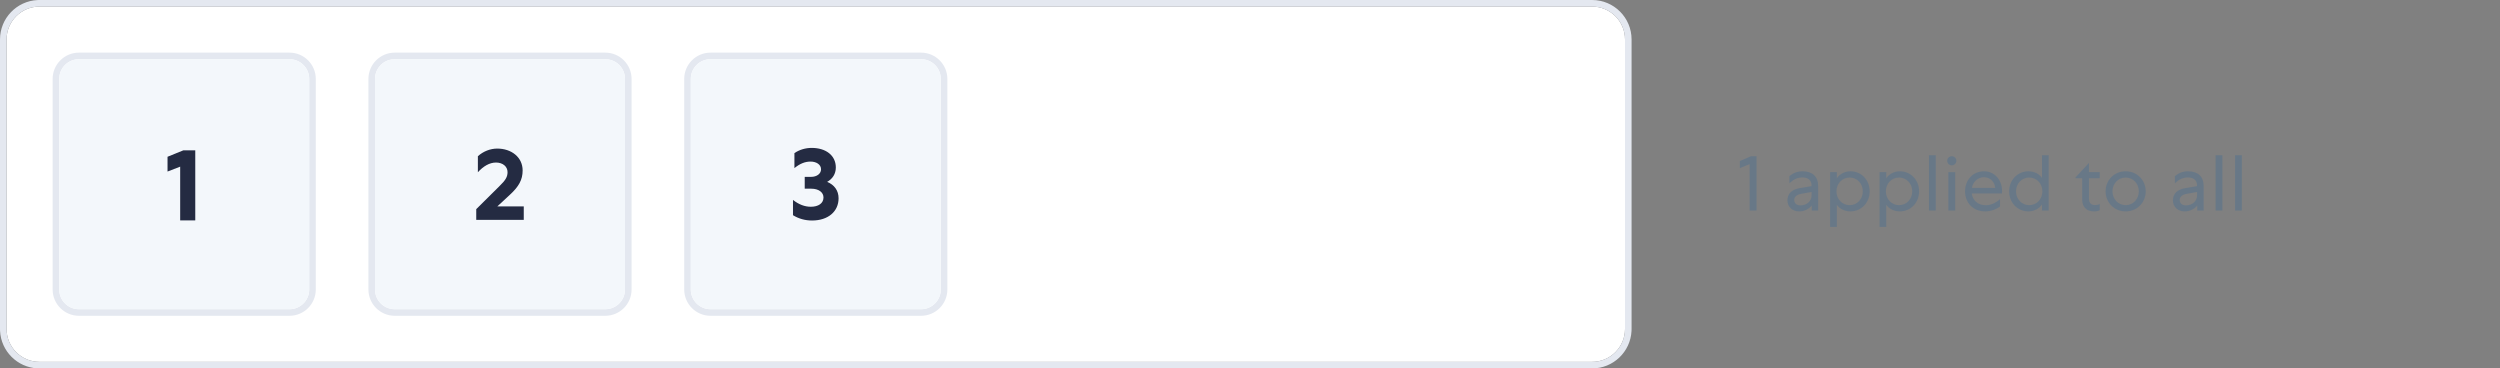 <svg width="380" height="56" viewBox="0 0 380 56" fill="none" xmlns="http://www.w3.org/2000/svg">
<rect x="0" y="0" width="380" height="56" fill="#808080" stroke="none"/>
<path fill-rule="evenodd" clip-rule="evenodd" d="M281.264 26.036C282.92 26.036 284.191 27.356 284.191 29.084C284.191 30.8 282.92 32.132 281.264 32.132C280.412 32.132 279.631 31.76 279.199 31.124V34.496H278.18V26.168H279.199V27.092C279.619 26.456 280.412 26.036 281.264 26.036ZM281.144 26.984C280.004 26.984 279.14 27.908 279.14 29.084C279.14 30.26 280.004 31.183 281.144 31.184C282.284 31.184 283.147 30.26 283.147 29.084C283.147 27.908 282.284 26.984 281.144 26.984Z" fill="#687887"/>
<path fill-rule="evenodd" clip-rule="evenodd" d="M288.775 26.036C290.431 26.036 291.703 27.356 291.703 29.084C291.703 30.8 290.431 32.132 288.775 32.132C287.923 32.132 287.143 31.76 286.711 31.124V34.496H285.691V26.168H286.711V27.092C287.131 26.456 287.923 26.036 288.775 26.036ZM288.655 26.984C287.515 26.984 286.651 27.908 286.651 29.084C286.651 30.26 287.515 31.183 288.655 31.184C289.795 31.184 290.659 30.26 290.659 29.084C290.659 27.908 289.795 26.984 288.655 26.984Z" fill="#687887"/>
<path fill-rule="evenodd" clip-rule="evenodd" d="M273.995 26.036C275.495 26.036 276.359 26.864 276.359 28.22V32H275.388V31.232C274.932 31.82 274.223 32.132 273.455 32.132C272.423 32.132 271.691 31.424 271.691 30.464C271.691 29.42 272.352 28.796 273.636 28.58L275.352 28.292V28.148C275.352 27.416 274.836 26.972 273.972 26.972C273.18 26.972 272.591 27.296 271.991 27.848V26.768C272.519 26.336 273.155 26.036 273.995 26.036ZM273.804 29.456C273.108 29.588 272.724 29.9 272.724 30.404C272.724 30.896 273.108 31.22 273.647 31.22C274.643 31.22 275.363 30.572 275.363 29.672V29.18L273.804 29.456Z" fill="#687887"/>
<path fill-rule="evenodd" clip-rule="evenodd" d="M301.567 26.036C303.199 26.036 304.315 27.38 304.315 29.036C304.315 29.264 304.291 29.408 304.291 29.408H299.72C299.804 30.38 300.608 31.196 301.819 31.196C302.563 31.196 303.284 30.896 304.004 30.273V31.388C303.356 31.856 302.563 32.132 301.747 32.132C299.887 32.132 298.688 30.8 298.688 29.084C298.688 27.344 299.887 26.036 301.567 26.036ZM301.544 26.936C300.572 26.936 299.815 27.764 299.743 28.556H303.271C303.187 27.632 302.504 26.936 301.544 26.936Z" fill="#687887"/>
<path fill-rule="evenodd" clip-rule="evenodd" d="M311.402 32H310.383V31.076C309.963 31.712 309.17 32.132 308.318 32.132C306.662 32.132 305.391 30.812 305.391 29.084C305.391 27.368 306.662 26.036 308.318 26.036C309.17 26.036 309.951 26.408 310.383 27.044V23.6H311.402V32ZM308.438 26.984C307.299 26.985 306.435 27.908 306.435 29.084C306.435 30.26 307.299 31.183 308.438 31.184C309.578 31.184 310.442 30.26 310.442 29.084C310.442 27.908 309.578 26.984 308.438 26.984Z" fill="#687887"/>
<path d="M317.524 26.168H319.156V27.092H317.524V30.176C317.524 30.86 317.824 31.172 318.496 31.172C318.724 31.172 318.976 31.112 319.156 30.992V31.952C318.952 32.06 318.653 32.132 318.257 32.132C317.153 32.132 316.492 31.448 316.492 30.32V27.092H315.484V26.96L317.488 24.8H317.524V26.168Z" fill="#687887"/>
<path fill-rule="evenodd" clip-rule="evenodd" d="M323.099 26.036C324.851 26.036 326.146 27.392 326.146 29.084C326.146 30.776 324.851 32.132 323.099 32.132C321.347 32.132 320.051 30.776 320.051 29.084C320.051 27.392 321.347 26.036 323.099 26.036ZM323.099 26.984C321.959 26.985 321.095 27.92 321.095 29.084C321.095 30.248 321.959 31.183 323.099 31.184C324.239 31.184 325.103 30.248 325.103 29.084C325.103 27.92 324.239 26.984 323.099 26.984Z" fill="#687887"/>
<path fill-rule="evenodd" clip-rule="evenodd" d="M332.589 26.036C334.089 26.036 334.953 26.864 334.953 28.22V32H333.981V31.232C333.525 31.82 332.817 32.132 332.049 32.132C331.017 32.132 330.285 31.424 330.285 30.464C330.285 29.42 330.946 28.796 332.229 28.58L333.945 28.292V28.148C333.945 27.416 333.429 26.972 332.565 26.972C331.773 26.972 331.185 27.296 330.585 27.848V26.768C331.113 26.336 331.749 26.036 332.589 26.036ZM332.397 29.456C331.701 29.588 331.317 29.9 331.317 30.404C331.318 30.896 331.701 31.22 332.241 31.22C333.237 31.22 333.957 30.572 333.957 29.672V29.18L332.397 29.456Z" fill="#687887"/>
<path d="M266.999 32H265.943V24.944L264.455 25.556V24.476L266.135 23.756H266.999V32Z" fill="#687887"/>
<path d="M294.235 32H293.203V23.6H294.235V32Z" fill="#687887"/>
<path d="M297.187 32H296.154V26.168H297.187V32Z" fill="#687887"/>
<path d="M337.806 32H336.773V23.6H337.806V32Z" fill="#687887"/>
<path d="M340.759 32H339.727V23.6H340.759V32Z" fill="#687887"/>
<path d="M296.671 23.744C297.055 23.744 297.366 24.056 297.366 24.44C297.366 24.824 297.055 25.136 296.671 25.136C296.287 25.136 295.975 24.824 295.975 24.44C295.975 24.056 296.287 23.744 296.671 23.744Z" fill="#687887"/>
<path d="M242 1C244.761 1 247 3.239 247 6V50C247 52.761 244.761 55 242 55H6C3.239 55 1 52.761 1 50V6C1 3.239 3.239 1 6 1H242Z" fill="white"/>
<path fill-rule="evenodd" clip-rule="evenodd" d="M242 0C245.314 0 248 2.686 248 6V50L247.992 50.309C247.832 53.479 245.21 56 242 56H6L5.691 55.992C2.623 55.837 0.163 53.377 0.008 50.309L0 50V6C2.49662e-07 2.79 2.521 0.168 5.691 0.008L6 0H242ZM6 1C3.239 1 1 3.239 1 6V50C1 52.761 3.239 55 6 55H242C244.761 55 247 52.761 247 50V6C247 3.239 244.761 1 242 1H6Z" fill="#E4E8F0"/>
<path fill-rule="evenodd" clip-rule="evenodd" d="M44 8C46.209 8 48 9.791 48 12V44C48 46.209 46.209 48 44 48H12C9.791 48 8 46.209 8 44V12C8 9.791 9.791 8 12 8H44ZM12 9C10.343 9 9 10.343 9 12V44C9 45.657 10.343 47 12 47H44C45.657 47 47 45.657 47 44V12C47 10.343 45.657 9 44 9H12Z" fill="#E4E8F0"/>
<path d="M44 9C45.657 9 47 10.343 47 12V44C47 45.657 45.657 47 44 47H12C10.343 47 9 45.657 9 44V12C9 10.343 10.343 9 12 9H44Z" fill="#F3F7FB"/>
<path fill-rule="evenodd" clip-rule="evenodd" d="M92 8C94.209 8 96 9.791 96 12V44C96 46.209 94.209 48 92 48H60C57.791 48 56 46.209 56 44V12C56 9.791 57.791 8 60 8H92ZM60 9C58.343 9 57 10.343 57 12V44C57 45.657 58.343 47 60 47H92C93.657 47 95 45.657 95 44V12C95 10.343 93.657 9 92 9H60Z" fill="#E4E8F0"/>
<path d="M92 9C93.657 9 95 10.343 95 12V44C95 45.657 93.657 47 92 47H60C58.343 47 57 45.657 57 44V12C57 10.343 58.343 9 60 9H92Z" fill="#F3F7FB"/>
<path fill-rule="evenodd" clip-rule="evenodd" d="M140 8C142.209 8 144 9.791 144 12V44C144 46.209 142.209 48 140 48H108C105.791 48 104 46.209 104 44V12C104 9.791 105.791 8 108 8H140ZM108 9C106.343 9 105 10.343 105 12V44C105 45.657 106.343 47 108 47H140C141.657 47 143 45.657 143 44V12C143 10.343 141.657 9 140 9H108Z" fill="#E4E8F0"/>
<path d="M140 9C141.657 9 143 10.343 143 12V44C143 45.657 141.657 47 140 47H108C106.343 47 105 45.657 105 44V12C105 10.343 106.343 9 108 9H140Z" fill="#F3F7FB"/>
<path d="M29.681 33.5H27.387V25.331L25.465 26.075V23.828L27.867 22.851H29.681V33.5Z" fill="#242B42"/>
<path d="M79.612 33.417H72.389V31.79L75.876 28.333C76.868 27.372 77.147 26.876 77.147 26.163C77.147 25.311 76.419 24.706 75.396 24.706C74.404 24.706 73.474 25.264 72.637 26.179V23.745C73.458 23.001 74.528 22.583 75.582 22.583C77.721 22.583 79.441 23.885 79.441 25.915C79.441 27.326 78.852 28.364 77.504 29.604L75.597 31.371H79.612V33.417Z" fill="#242B42"/>
<path d="M127.464 30.139C127.464 32.154 125.867 33.518 123.434 33.518C122.395 33.518 121.419 33.255 120.535 32.712V30.387C121.419 31.085 122.318 31.426 123.248 31.426C124.379 31.426 125.17 30.914 125.17 30.015C125.17 29.225 124.426 28.682 123.325 28.682H122.318V26.884H123.279C124.178 26.884 124.798 26.388 124.798 25.737C124.798 24.993 124.069 24.559 123.201 24.559C122.349 24.559 121.574 24.885 120.752 25.551V23.273C121.527 22.746 122.442 22.482 123.387 22.482C125.495 22.482 127.045 23.598 127.045 25.458C127.045 26.45 126.534 27.194 125.728 27.644C126.828 28.093 127.464 28.977 127.464 30.139Z" fill="#242B42"/>
</svg>
